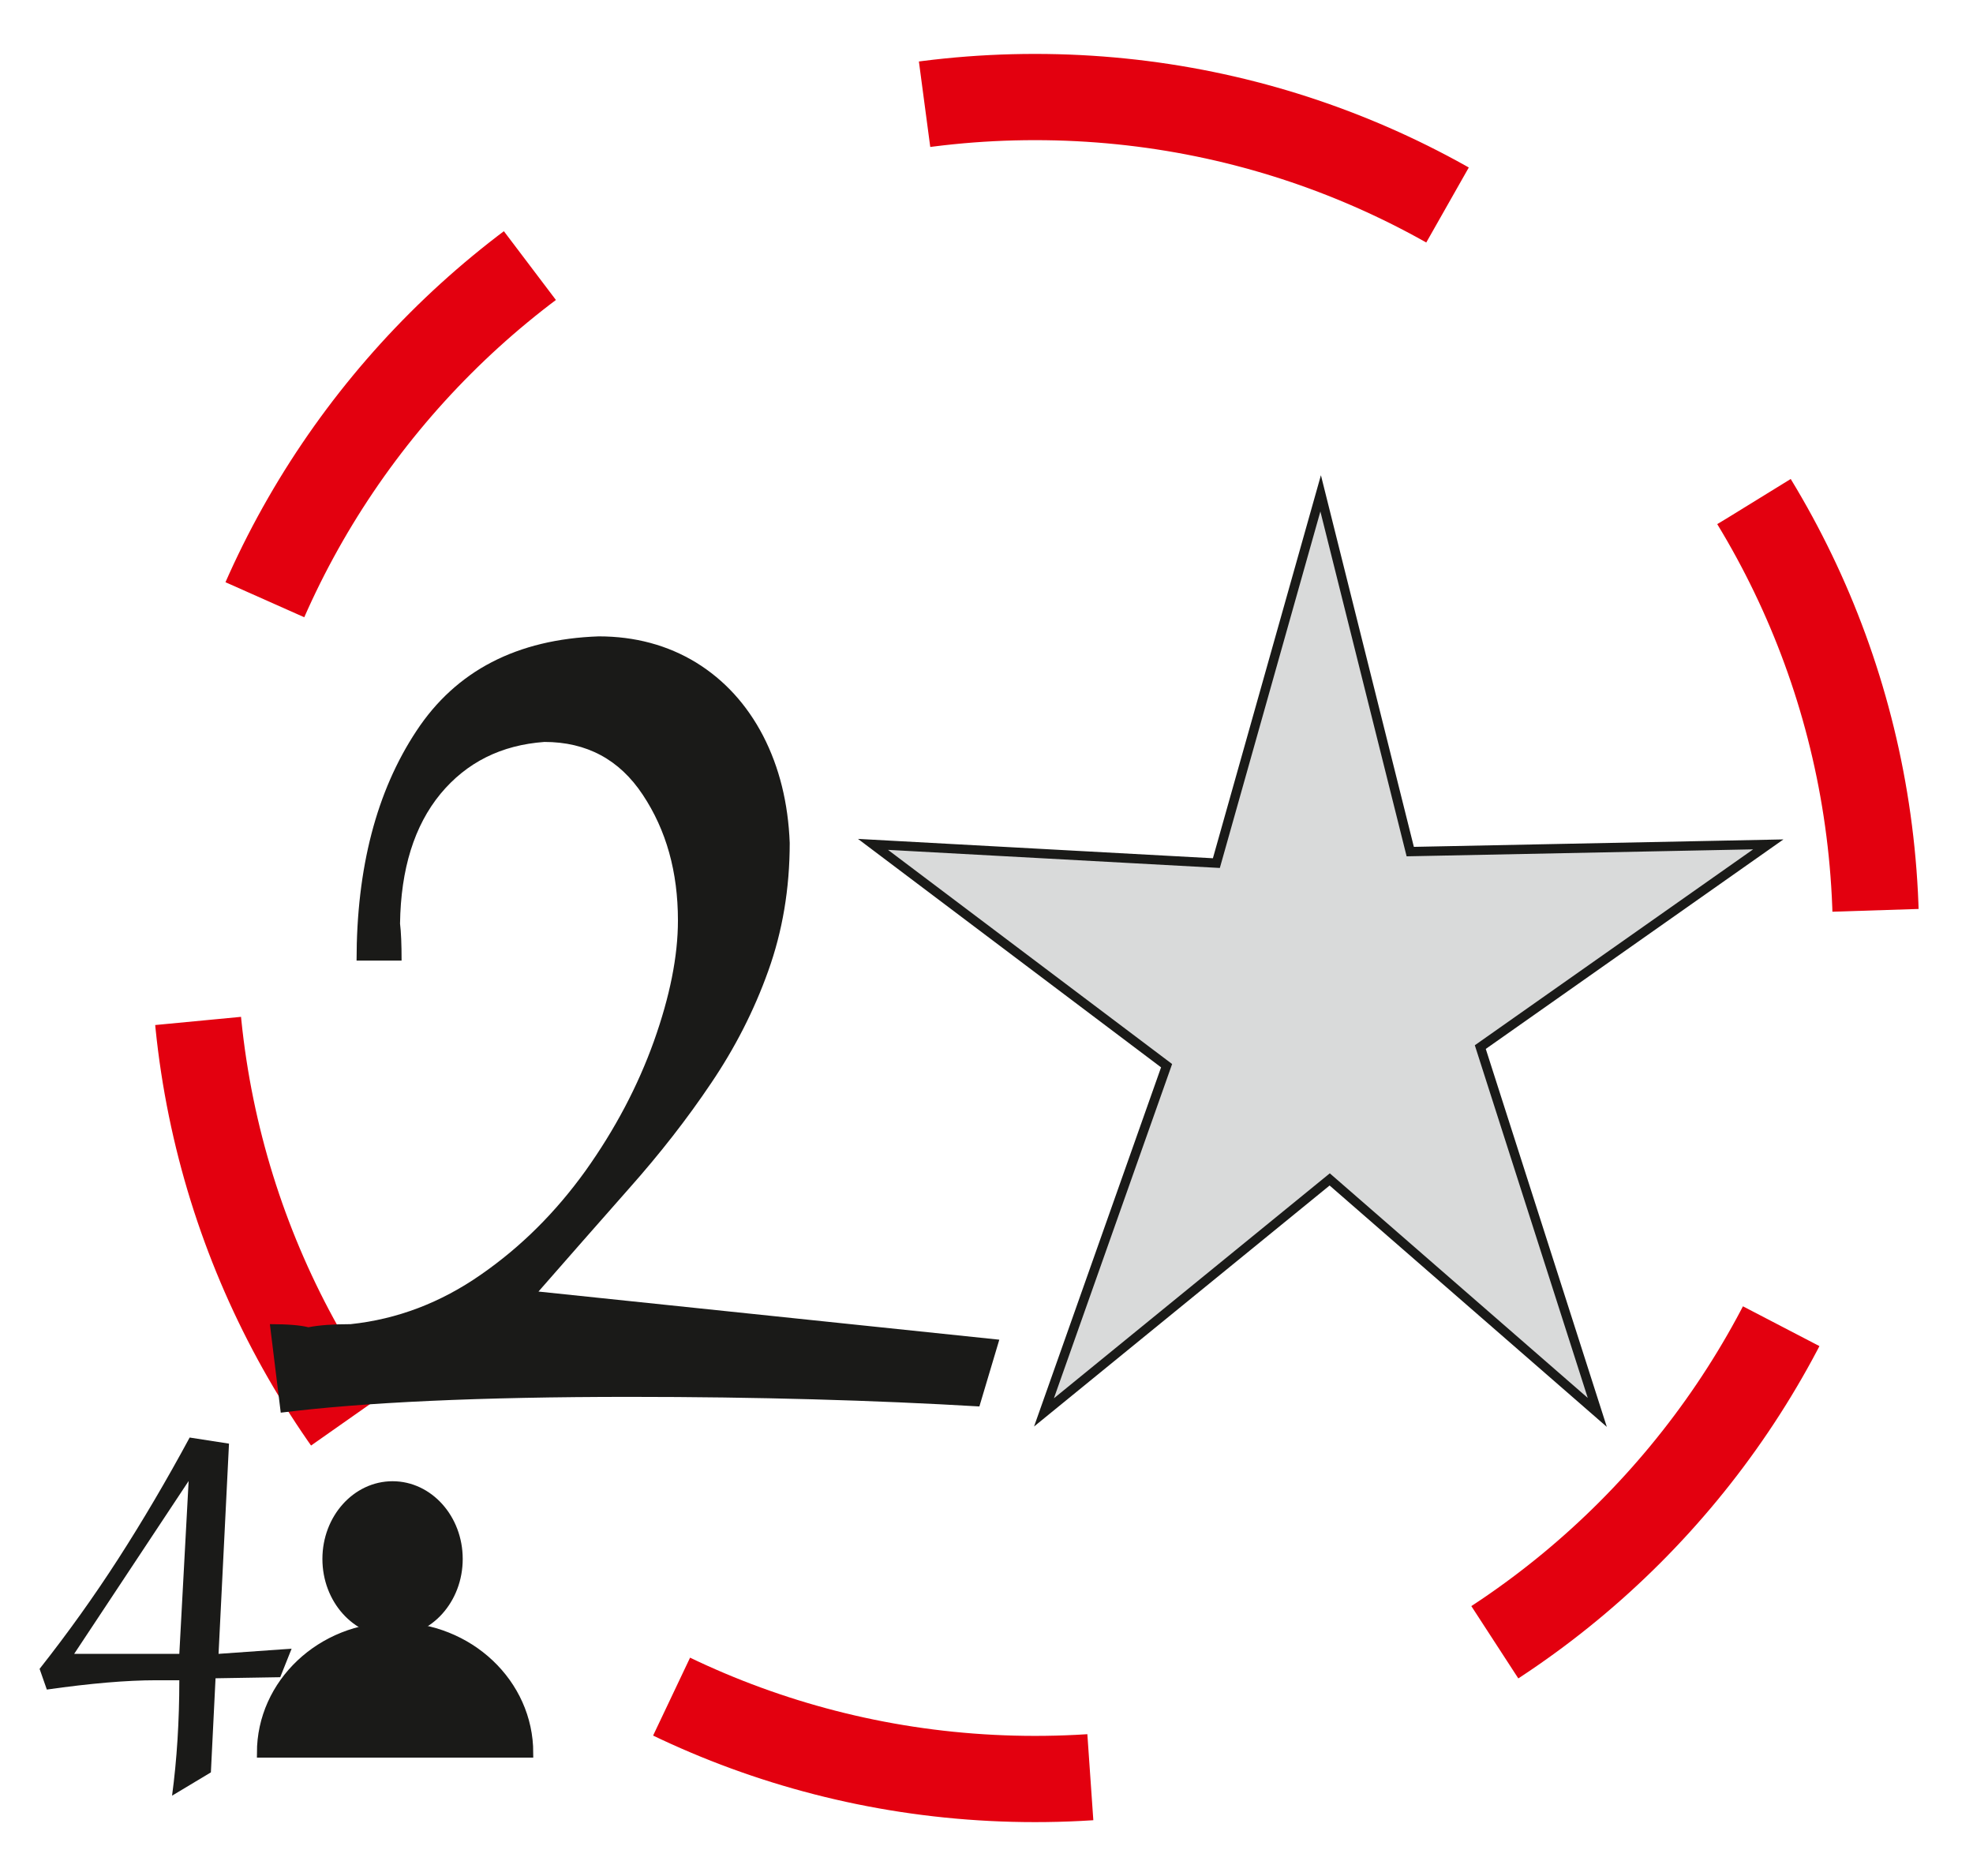 <svg width="61" height="58" viewBox="0 0 61 58" fill="none" xmlns="http://www.w3.org/2000/svg">
<g clip-path="url(#clip0_2_22765)">
<path d="M32 3C46.359 3 58 14.641 58 29C58 43.359 46.359 55 32 55C17.641 55 6 43.359 6 29C6 14.641 17.641 3 32 3Z" stroke="#E3000F" stroke-width="2.666" stroke-miterlimit="22.926" stroke-dasharray="13.33 13.33"/>
<path d="M16.648 39.93L30.896 41.418L30.28 43.482C27.032 43.29 23.424 43.186 19.472 43.186C14.84 43.186 11.24 43.354 8.68 43.674L8.344 40.938C8.888 40.938 9.288 40.97 9.536 41.034C9.856 40.97 10.289 40.938 10.84 40.938C12.28 40.786 13.624 40.274 14.864 39.41C16.112 38.546 17.184 37.474 18.104 36.194C19.016 34.914 19.72 33.578 20.216 32.194C20.712 30.802 20.96 29.562 20.96 28.458C20.96 26.954 20.6 25.666 19.872 24.57C19.152 23.482 18.136 22.938 16.832 22.938C15.496 23.034 14.424 23.57 13.616 24.546C12.808 25.53 12.392 26.866 12.368 28.554C12.4 28.81 12.416 29.194 12.416 29.698H11.024C11.024 26.834 11.64 24.466 12.872 22.602C14.096 20.738 15.984 19.762 18.512 19.674C19.632 19.674 20.64 19.946 21.52 20.482C22.392 21.018 23.088 21.778 23.592 22.746C24.096 23.722 24.368 24.826 24.416 26.058C24.416 27.474 24.192 28.794 23.752 30.018C23.312 31.25 22.72 32.402 21.984 33.49C21.248 34.586 20.4 35.674 19.432 36.762C18.472 37.85 17.544 38.906 16.648 39.93Z" fill="#1A1A18"/>
<path fill-rule="evenodd" clip-rule="evenodd" d="M40.831 15.252L37.607 26.684L26.991 26.105L36.068 32.947L32.277 43.666L41.111 36.463L49.384 43.666L45.767 32.372L54.671 26.105L43.601 26.328L40.831 15.252Z" fill="#D9DADA"/>
<path d="M40.831 15.252L37.607 26.684L26.991 26.105L36.068 32.947L32.277 43.666L41.111 36.463L49.384 43.666L45.767 32.372L54.671 26.105L43.601 26.328L40.831 15.252Z" stroke="#1A1A18" stroke-width="0.288" stroke-miterlimit="22.926"/>
<path d="M1.448 52.235L1.224 51.595C2.093 50.493 2.907 49.357 3.662 48.184C4.416 47.013 5.15 45.765 5.864 44.443L7.08 44.632L6.757 51.131L9.016 50.971L8.664 51.853L6.664 51.886L6.52 54.795L5.32 55.515C5.469 54.403 5.544 53.211 5.544 51.947H4.824C3.923 51.947 2.795 52.043 1.448 52.235ZM5.832 45.787L2.293 51.131H5.544L5.832 45.787Z" fill="#1A1A18"/>
<path fill-rule="evenodd" clip-rule="evenodd" d="M12.137 45.938C13.255 45.938 14.162 46.95 14.162 48.197C14.162 49.445 13.255 50.456 12.137 50.456C11.019 50.456 10.112 49.445 10.112 48.197C10.112 46.95 11.019 45.938 12.137 45.938Z" fill="#1A1A18"/>
<path d="M12.137 45.938C13.255 45.938 14.162 46.95 14.162 48.197C14.162 49.445 13.255 50.456 12.137 50.456C11.019 50.456 10.112 49.445 10.112 48.197C10.112 46.95 11.019 45.938 12.137 45.938Z" stroke="#1A1A18" stroke-width="0.288" stroke-miterlimit="22.926"/>
<path fill-rule="evenodd" clip-rule="evenodd" d="M12.215 54.194H8.087C8.087 52.044 9.935 50.3 12.215 50.3C14.495 50.3 16.343 52.044 16.343 54.194H12.215Z" fill="#1A1A18"/>
<path d="M12.215 54.194H8.087C8.087 52.044 9.935 50.3 12.215 50.3C14.495 50.3 16.343 52.044 16.343 54.194H12.215Z" stroke="#1A1A18" stroke-width="0.288" stroke-miterlimit="22.926"/>
</g>
<defs>
<clipPath id="clip0_2_22765">
<rect width="1122.52" height="1587.4" fill="white" transform="translate(-532 -908)"/>
</clipPath>
</defs>
</svg>
